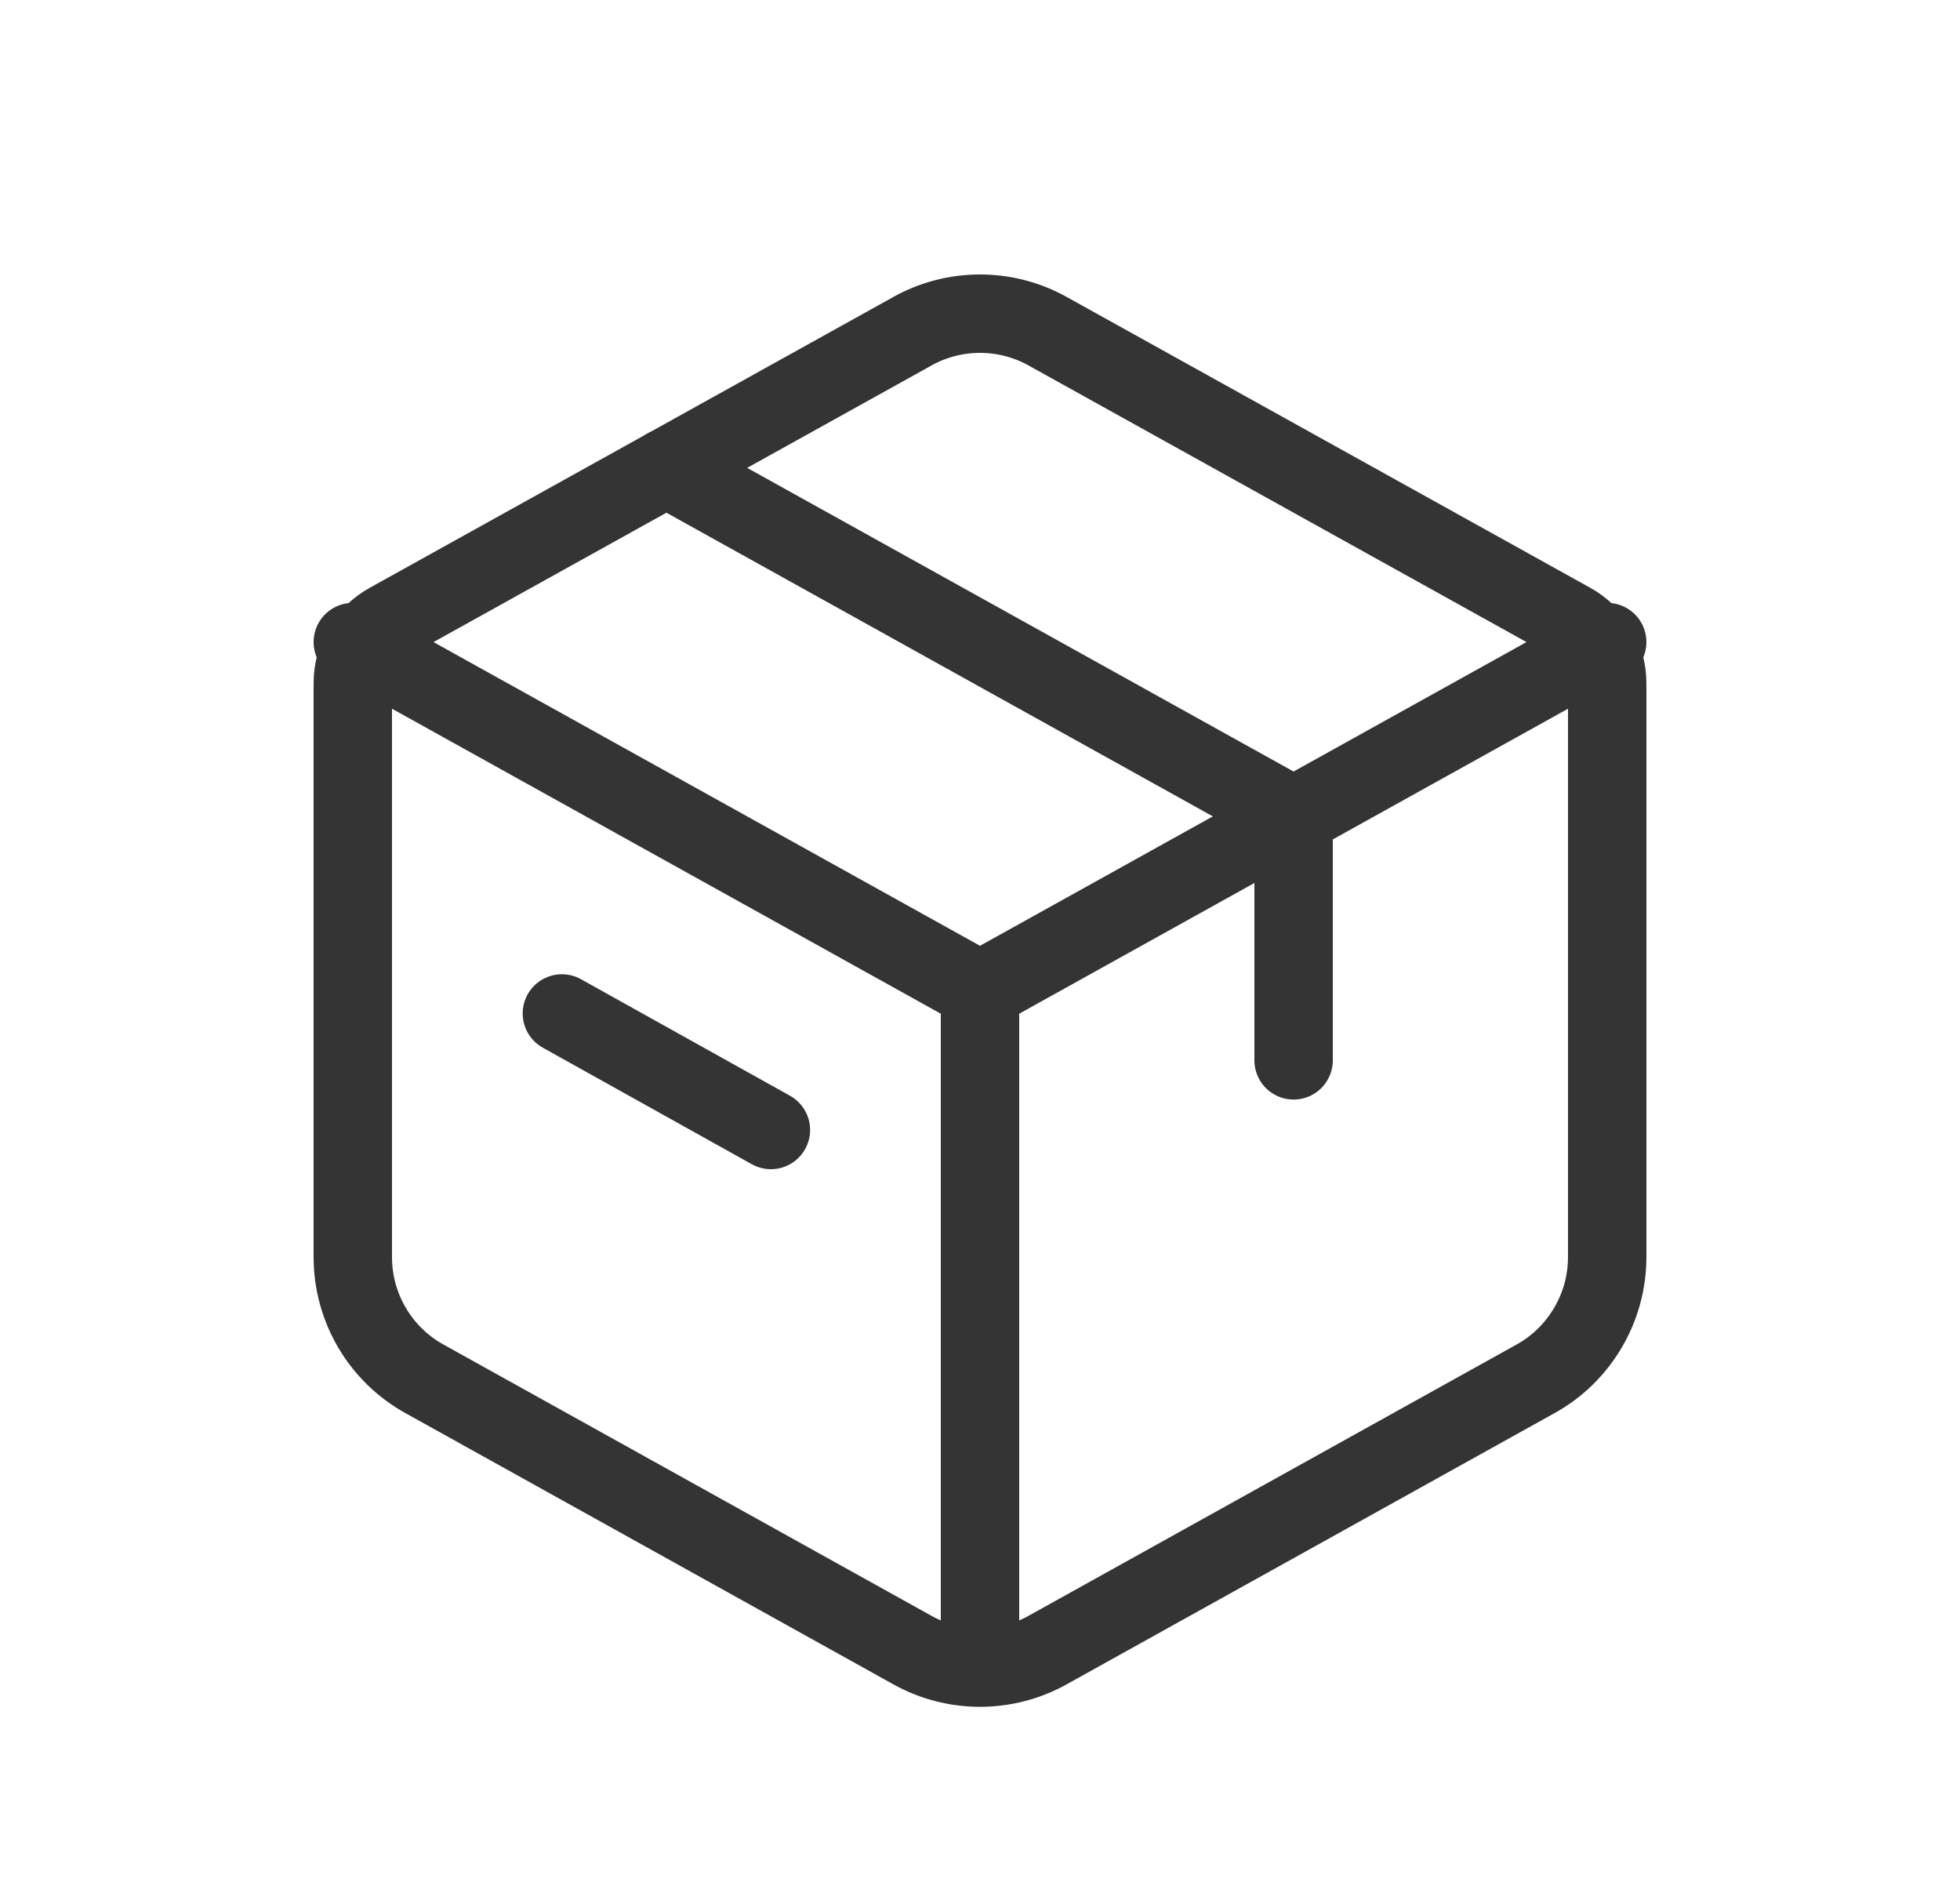 <svg width="25" height="24" viewBox="0 0 25 24" fill="none" xmlns="http://www.w3.org/2000/svg">
<path d="M11.637 4.224C11.901 4.077 12.198 4 12.5 4C12.802 4 13.099 4.077 13.363 4.224L20.043 7.934C20.182 8.011 20.297 8.123 20.377 8.26C20.458 8.397 20.5 8.552 20.5 8.711V16.031C20.5 16.348 20.415 16.659 20.254 16.932C20.093 17.205 19.863 17.431 19.585 17.584L13.363 21.042C13.099 21.189 12.802 21.266 12.5 21.266C12.198 21.266 11.901 21.189 11.637 21.042L5.415 17.584C5.138 17.431 4.907 17.206 4.746 16.933C4.585 16.66 4.5 16.348 4.5 16.032V8.711C4.5 8.552 4.542 8.397 4.623 8.26C4.703 8.123 4.818 8.011 4.957 7.934L11.638 4.224H11.637Z" stroke="#343434" stroke-linecap="round" stroke-linejoin="round"/>
<path d="M8.5 5.966L16.5 10.411V13.522" stroke="#343434" stroke-linecap="round" stroke-linejoin="round"/>
<path d="M7.167 12.924L9.833 14.41" stroke="#343434" stroke-linecap="round" stroke-linejoin="round"/>
<path d="M12.5 12.633V21.522M4.5 8.188L12.5 12.633L4.5 8.188ZM12.5 12.633L20.5 8.188L12.5 12.633Z" stroke="#343434" stroke-linejoin="round"/>
</svg>
